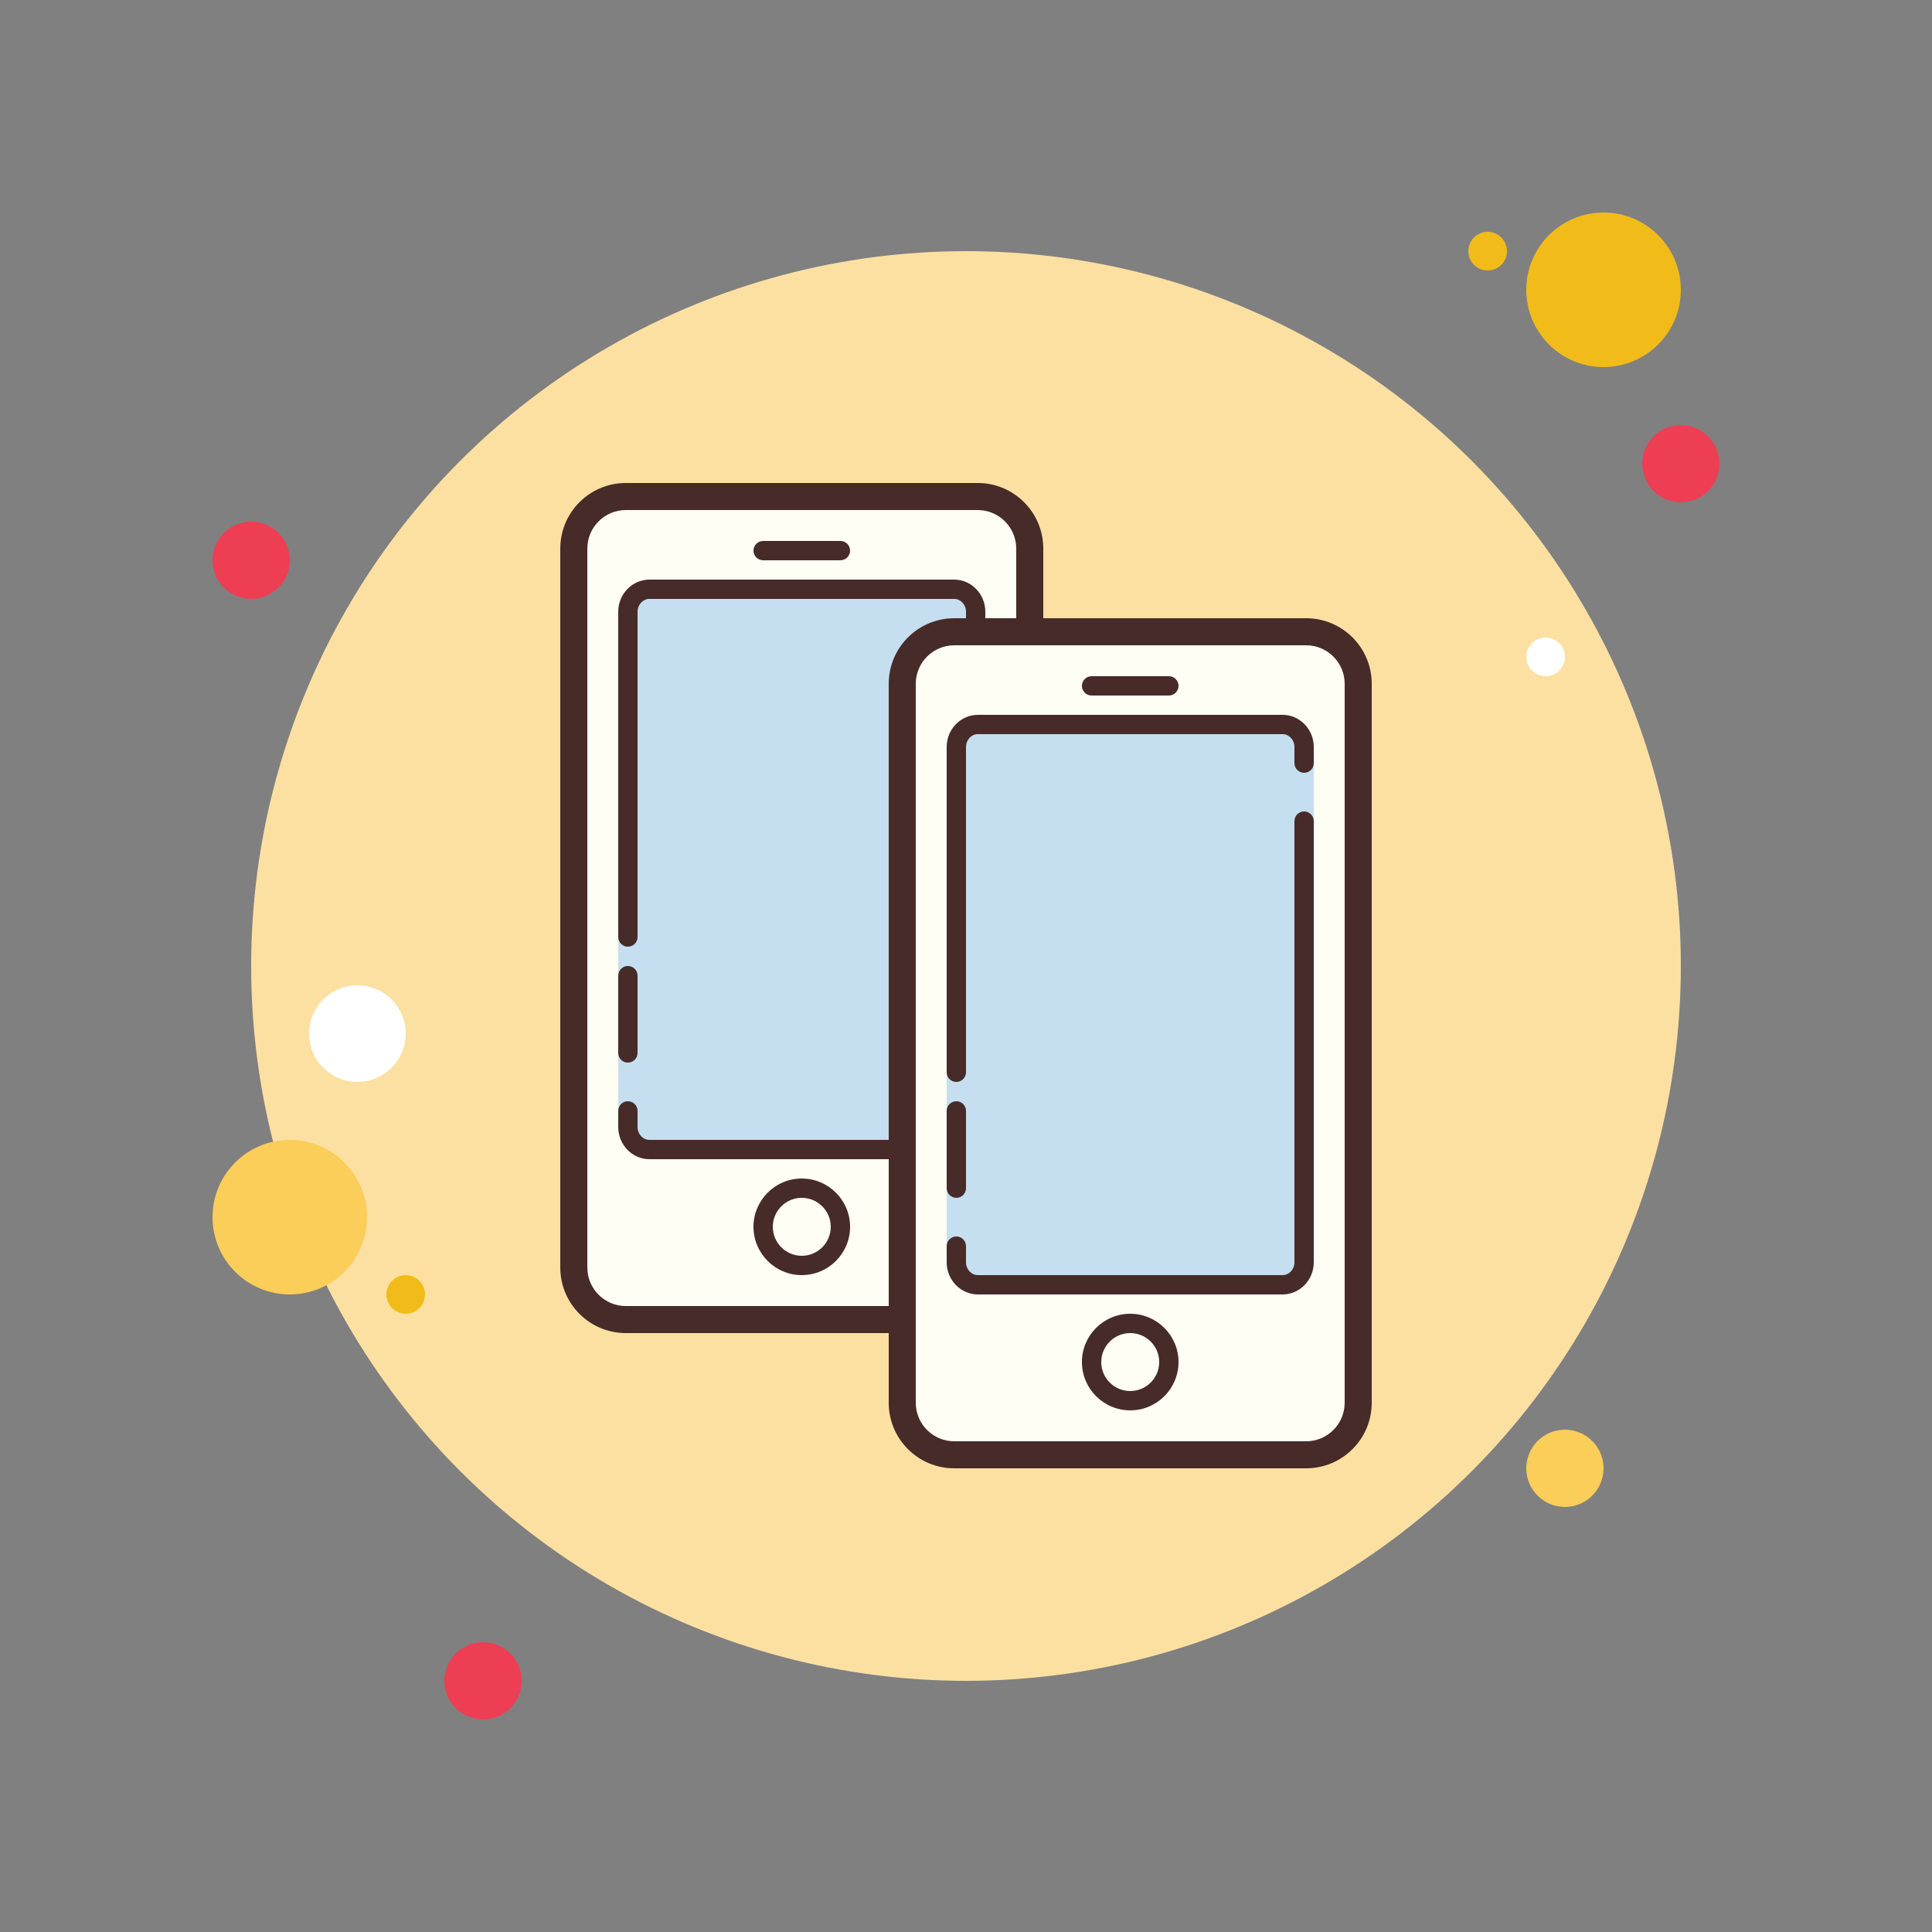 <svg xmlns="http://www.w3.org/2000/svg" viewBox="0 0 100 100" width="200px" height="200px"><rect x="0" y="0" width="100" height="100" fill="#808080" stroke="none"/><circle cx="13" cy="29" r="2" fill="#ee3e54"/><circle cx="77" cy="13" r="1" fill="#f1bc19"/><circle cx="50" cy="50" r="37" fill="#fce0a2"/><circle cx="83" cy="15" r="4" fill="#f1bc19"/><circle cx="87" cy="24" r="2" fill="#ee3e54"/><circle cx="81" cy="76" r="2" fill="#fbcd59"/><circle cx="15" cy="63" r="4" fill="#fbcd59"/><circle cx="25" cy="87" r="2" fill="#ee3e54"/><circle cx="18.5" cy="53.5" r="2.5" fill="#fff"/><circle cx="21" cy="67" r="1" fill="#f1bc19"/><circle cx="80" cy="34" r="1" fill="#fff"/><g><path fill="#fffef4" d="M32.394,68.3c-1.485,0-2.693-1.208-2.693-2.693V28.394c0-1.485,1.208-2.693,2.693-2.693h18.213 c1.485,0,2.693,1.208,2.693,2.693v37.213c0,1.485-1.208,2.693-2.693,2.693H32.394z"/><path fill="#472b29" d="M50.607,26.4c1.099,0,1.993,0.895,1.993,1.994v37.213c0,1.099-0.894,1.994-1.993,1.994H32.393 c-1.099,0-1.993-0.895-1.993-1.994V28.394c0-1.099,0.894-1.994,1.993-1.994H50.607 M50.607,25H32.393 C30.519,25,29,26.519,29,28.394v37.213C29,67.481,30.519,69,32.393,69h18.213C52.481,69,54,67.481,54,65.606V28.394 C54,26.519,52.481,25,50.607,25L50.607,25z"/><path fill="#c5def0" d="M49.279,60H33.721C32.77,60,32,59.23,32,58.279V32.721C32,31.77,32.77,31,33.721,31h15.559 C50.23,31,51,31.77,51,32.721v25.559C51,59.23,50.23,60,49.279,60z"/><path fill="#472b29" d="M43.5,29h-4c-0.276,0-0.5-0.224-0.5-0.5s0.224-0.5,0.5-0.5h4c0.276,0,0.5,0.224,0.5,0.5 S43.776,29,43.5,29z"/><path fill="#472b29" d="M41.5,66c-1.378,0-2.5-1.121-2.5-2.5s1.122-2.5,2.5-2.5s2.5,1.121,2.5,2.5S42.878,66,41.5,66z M41.5,62c-0.827,0-1.5,0.673-1.5,1.5s0.673,1.5,1.5,1.5s1.5-0.673,1.5-1.5S42.327,62,41.5,62z"/><path fill="#472b29" d="M49.384,60H33.616C32.725,60,32,59.254,32,58.338V57.5c0-0.276,0.224-0.5,0.5-0.5 s0.5,0.224,0.5,0.5v0.838C33,58.703,33.276,59,33.616,59h15.769C49.724,59,50,58.703,50,58.338V35.5c0-0.276,0.224-0.5,0.5-0.5 s0.5,0.224,0.5,0.5v22.838C51,59.254,50.275,60,49.384,60z"/><path fill="#472b29" d="M32.5,49c-0.276,0-0.5-0.224-0.5-0.5V31.662C32,30.746,32.725,30,33.616,30h15.769 C50.275,30,51,30.746,51,31.662V32.5c0,0.276-0.224,0.5-0.5,0.5S50,32.776,50,32.5v-0.838C50,31.297,49.724,31,49.384,31H33.616 C33.276,31,33,31.297,33,31.662V48.5C33,48.776,32.776,49,32.5,49z"/><g><path fill="#472b29" d="M32.5,55c-0.276,0-0.5-0.224-0.5-0.5v-4c0-0.276,0.224-0.5,0.5-0.5s0.5,0.224,0.5,0.5v4 C33,54.776,32.776,55,32.5,55z"/></g></g><g><path fill="#fffef4" d="M49.394,75.3c-1.485,0-2.693-1.208-2.693-2.693V35.394c0-1.485,1.208-2.693,2.693-2.693h18.213 c1.485,0,2.693,1.208,2.693,2.693v37.213c0,1.485-1.208,2.693-2.693,2.693H49.394z"/><path fill="#472b29" d="M67.607,33.4c1.099,0,1.993,0.895,1.993,1.994v37.213c0,1.099-0.894,1.994-1.993,1.994H49.393 c-1.099,0-1.993-0.895-1.993-1.994V35.394c0-1.099,0.894-1.994,1.993-1.994H67.607 M67.607,32H49.393 C47.519,32,46,33.519,46,35.394v37.213C46,74.481,47.519,76,49.393,76h18.213C69.481,76,71,74.481,71,72.606V35.394 C71,33.519,69.481,32,67.607,32L67.607,32z"/><path fill="#c5def0" d="M66.279,67H50.721C49.77,67,49,66.23,49,65.279V39.721C49,38.77,49.77,38,50.721,38h15.559 C67.23,38,68,38.77,68,39.721v25.559C68,66.23,67.23,67,66.279,67z"/><path fill="#472b29" d="M60.5,36h-4c-0.276,0-0.5-0.224-0.5-0.5s0.224-0.5,0.5-0.5h4c0.276,0,0.5,0.224,0.5,0.5 S60.776,36,60.5,36z"/><path fill="#472b29" d="M58.5,73c-1.378,0-2.5-1.121-2.5-2.5s1.122-2.5,2.5-2.5s2.5,1.121,2.5,2.5S59.878,73,58.5,73z M58.5,69c-0.827,0-1.5,0.673-1.5,1.5s0.673,1.5,1.5,1.5s1.5-0.673,1.5-1.5S59.327,69,58.5,69z"/><path fill="#472b29" d="M66.384,67H50.616C49.725,67,49,66.254,49,65.338V64.5c0-0.276,0.224-0.5,0.5-0.5 s0.5,0.224,0.5,0.5v0.838C50,65.703,50.276,66,50.616,66h15.769C66.724,66,67,65.703,67,65.338V42.5c0-0.276,0.224-0.5,0.5-0.5 s0.5,0.224,0.5,0.5v22.838C68,66.254,67.275,67,66.384,67z"/><path fill="#472b29" d="M49.5,56c-0.276,0-0.5-0.224-0.5-0.5V38.662C49,37.746,49.725,37,50.616,37h15.769 C67.275,37,68,37.746,68,38.662V39.5c0,0.276-0.224,0.5-0.5,0.5S67,39.776,67,39.5v-0.838C67,38.297,66.724,38,66.384,38H50.616 C50.276,38,50,38.297,50,38.662V55.5C50,55.776,49.776,56,49.5,56z"/><g><path fill="#472b29" d="M49.5,62c-0.276,0-0.5-0.224-0.5-0.5v-4c0-0.276,0.224-0.5,0.5-0.5s0.5,0.224,0.5,0.5v4 C50,61.776,49.776,62,49.5,62z"/></g></g></svg>